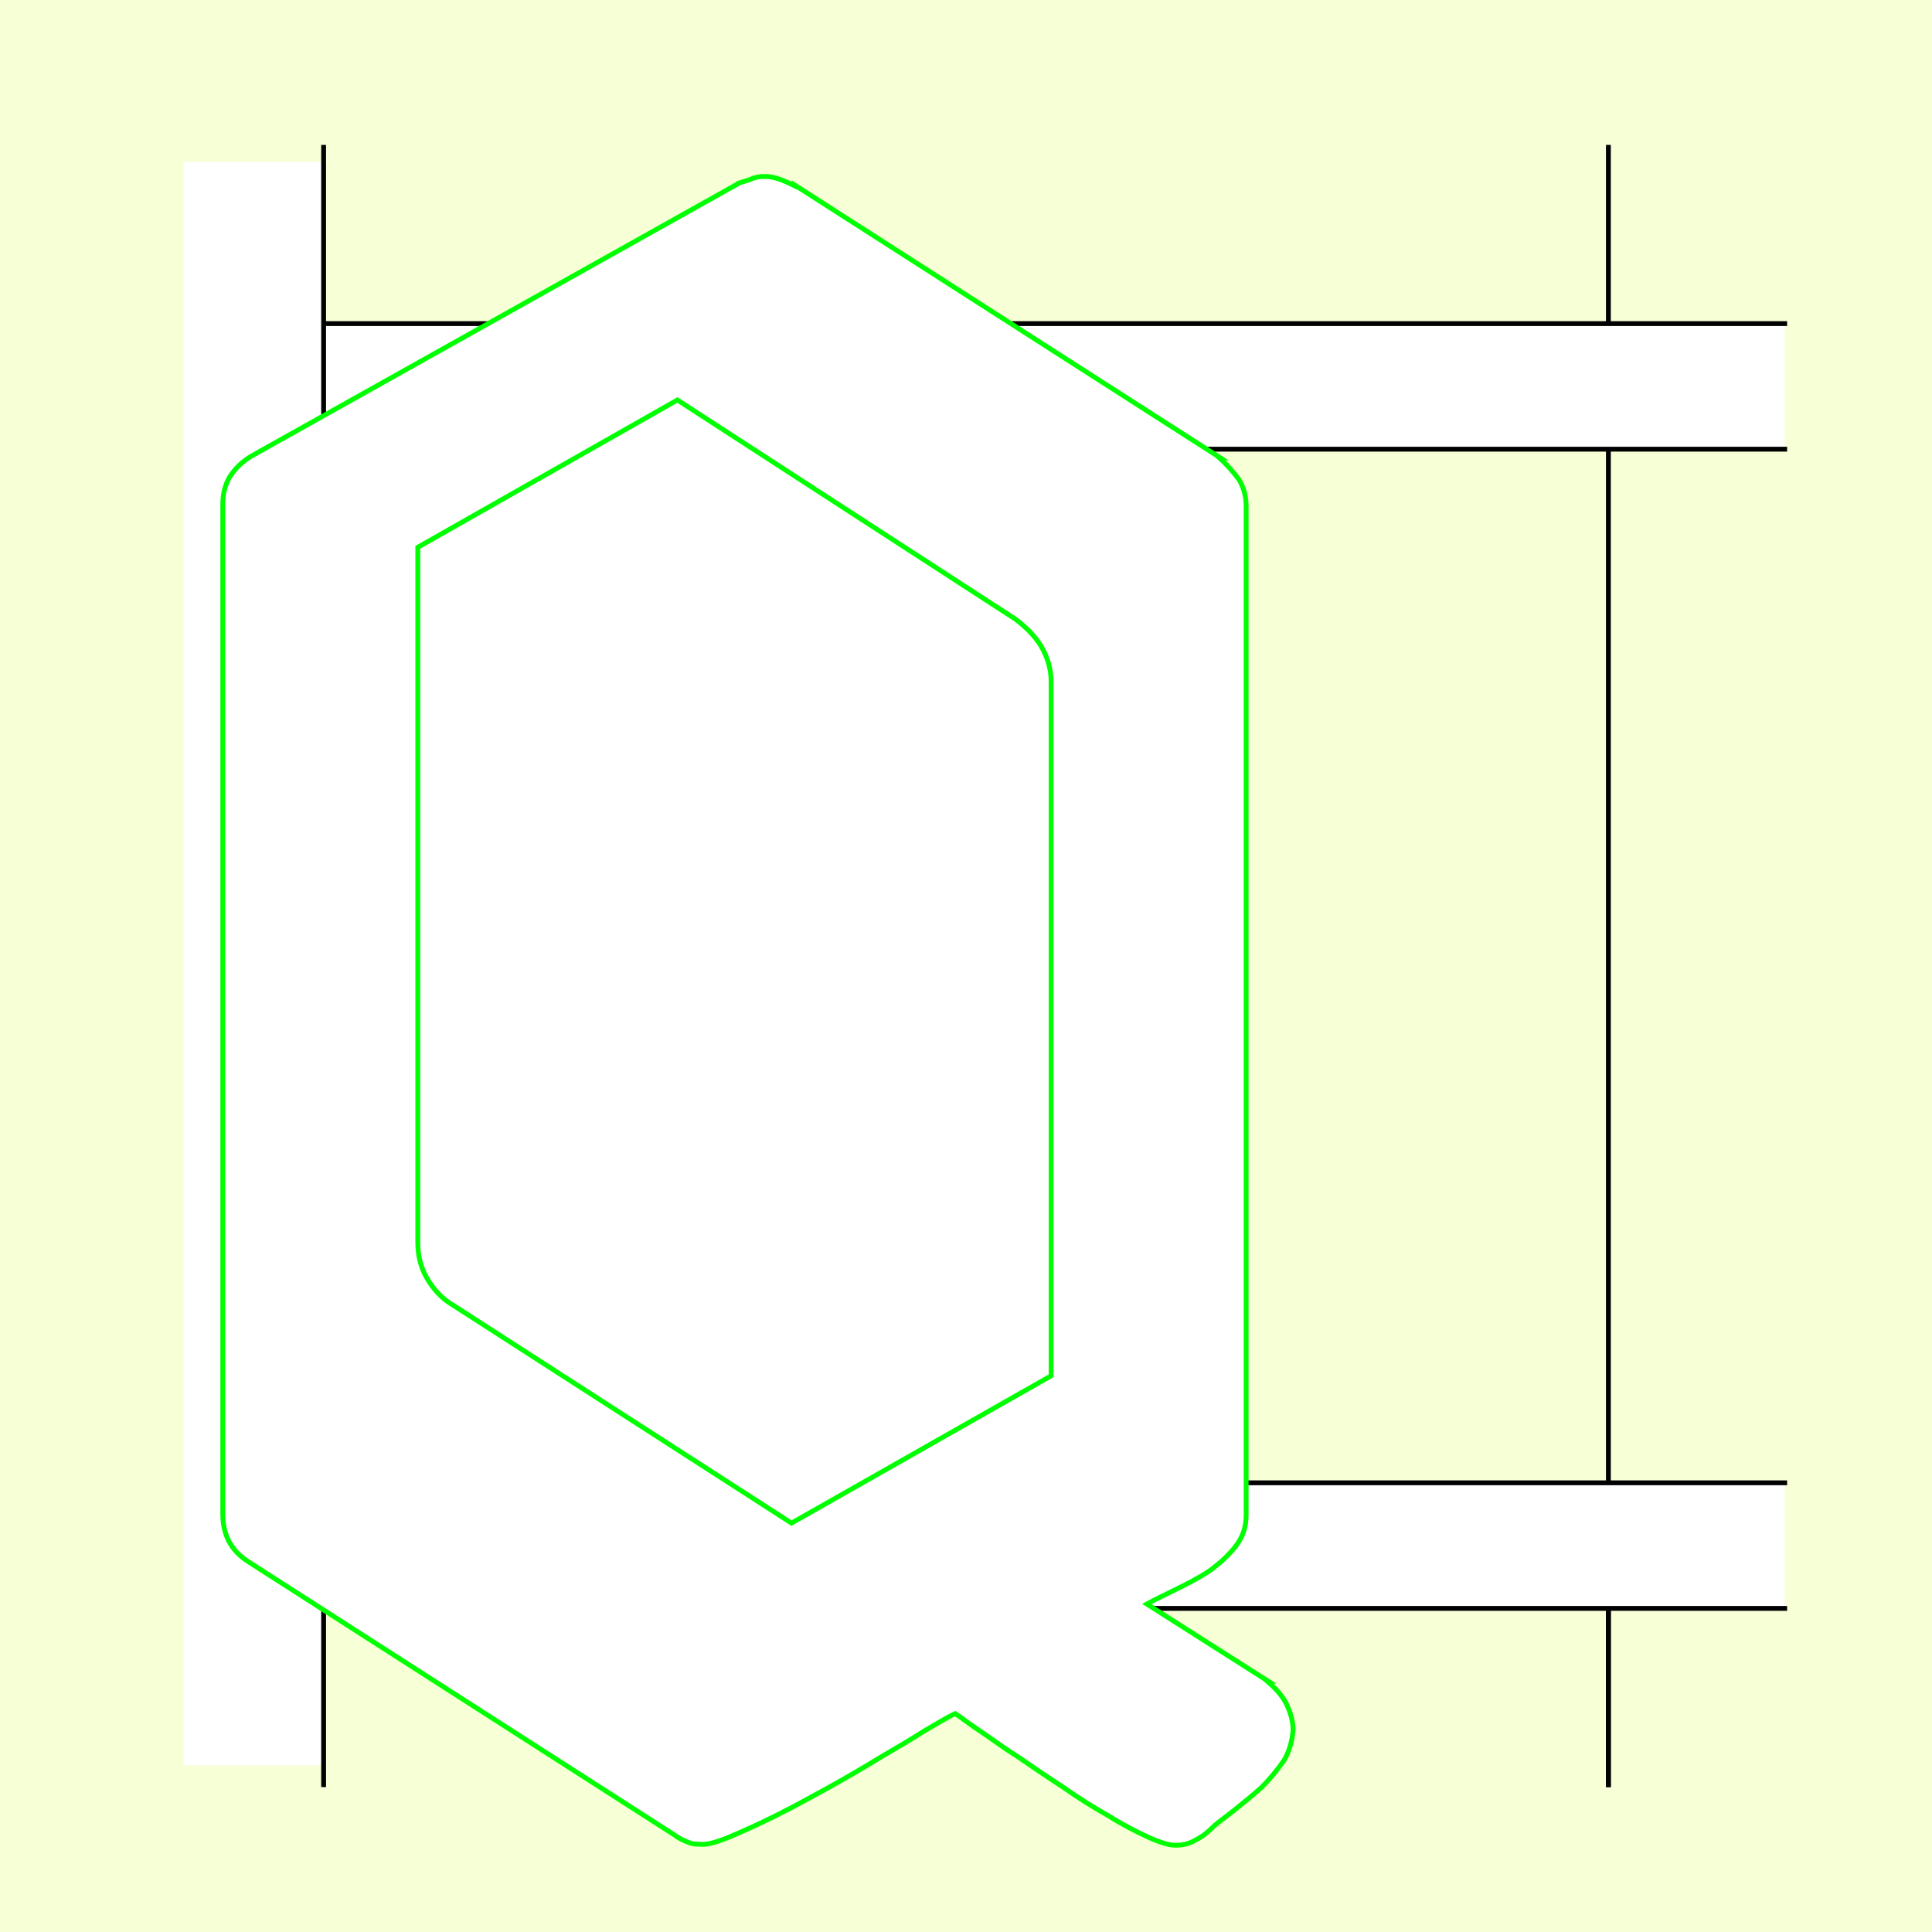 <?xml version="1.0" encoding="UTF-8" standalone="no"?>
<!-- Created with Inkscape (http://www.inkscape.org/) -->
<svg
   xmlns:dc="http://purl.org/dc/elements/1.1/"
   xmlns:cc="http://creativecommons.org/ns#"
   xmlns:rdf="http://www.w3.org/1999/02/22-rdf-syntax-ns#"
   xmlns:svg="http://www.w3.org/2000/svg"
   xmlns="http://www.w3.org/2000/svg"
   xmlns:sodipodi="http://sodipodi.sourceforge.net/DTD/sodipodi-0.dtd"
   xmlns:inkscape="http://www.inkscape.org/namespaces/inkscape"
   style="display:inline"
   sodipodi:docname="181212_QQQQ_CW_CW_CW_00_.svg"
   inkscape:version="0.48.3.1 r9886"
   version="1.1"
   id="svg2902"
   height="400"
   width="400">
  <rect width="100%" height="100%" fill="#808080" stroke="none"/>
  <sodipodi:namedview
     id="base"
     pagecolor="#f0f0f0"
     bordercolor="#666666"
     borderopacity="1.0"
     inkscape:pageopacity="1"
     inkscape:pageshadow="2"
     inkscape:zoom="1.3164778"
     inkscape:cx="168.27149"
     inkscape:cy="193.53229"
     inkscape:document-units="px"
     inkscape:current-layer="g3233"
     showgrid="false"
     inkscape:window-width="1018"
     inkscape:window-height="709"
     inkscape:window-x="0"
     inkscape:window-y="1"
     inkscape:window-maximized="0"
     showguides="true"
     inkscape:guide-bbox="true"
     inkscape:snap-bbox="true"
     inkscape:snap-global="false" />
  <defs
     id="defs2904">
    <clipPath
       clipPathUnits="userSpaceOnUse"
       id="clipPath5174">
      <path
         id="path5176"
         style="opacity:0.5;fill:#00ff00;stroke:#00ff00;stroke-width:1px;stroke-linecap:square;display:inline"
         d="m 436.27,600.114 -232.095,134 -169.5,-293.583 232.095,-134 z"
         inkscape:connector-curvature="0"
         sodipodi:nodetypes="ccccc" />
    </clipPath>
    <clipPath
       clipPathUnits="userSpaceOnUse"
       id="clipPath5174-5">
      <path
         id="path5176-9"
         style="opacity:0.5;fill:#00ff00;stroke:#00ff00;stroke-width:1px;stroke-linecap:square;display:inline"
         d="m 436.27,600.114 -232.095,134 -169.5,-293.583 232.095,-134 z"
         inkscape:connector-curvature="0"
         sodipodi:nodetypes="ccccc" />
    </clipPath>
    <clipPath
       clipPathUnits="userSpaceOnUse"
       id="clipPath3238">
      <path
         sodipodi:nodetypes="ccccc"
         inkscape:connector-curvature="0"
         d="m 461.27,643.416 -232.095,134 -169.5,-293.583 232.095,-134 z"
         style="opacity:0.5;fill:#00ff00;stroke:#00ff00;stroke-width:1px;stroke-linecap:square;display:inline"
         id="path3240" />
    </clipPath>
  </defs>
<g
     inkscape:groupmode="layer"
     id="bg"
     inkscape:label="XX_BG"
     sodipodi:insensitive="true">
    <path
       style="fill:#f6ffd5"
       d="M 400,0 400,400 0,400 0,0 z"
       id="bgrect"
       inkscape:connector-curvature="0" />
  </g>
<g
     inkscape:label="XX_Referenz"
     inkscape:groupmode="layer"
     id="XX_referenz"
     style="display:none"
     sodipodi:insensitive="true">
    <path
       id="innerframe"
       style="fill:none;stroke:#ff0000;stroke-width:1"
       d="m 40.5,40.5 319,0 0,319 -319,0 0,-319 z"
       inkscape:label="#innerframe"
       sodipodi:insensitive="true"
       inkscape:connector-curvature="0" />
    <path
       id="outerframe"
       style="fill:none;stroke:#ff0000;stroke-width:1"
       d="m 30.5,30.5 339,0 0,339 -339,0 0,-339 z"
       inkscape:label="#outerframe"
       sodipodi:nodetypes="ccccc"
       sodipodi:insensitive="true"
       inkscape:connector-curvature="0" />
    <path
       style="opacity:0.5;fill:none;stroke:#ffc200;stroke-width:1px;stroke-linecap:square"
       d="m 189,30.5 0,10"
       id="ref-S-top-1"
       sodipodi:insensitive="true"
       inkscape:connector-curvature="0" />
    <path
       style="opacity:0.5;fill:none;stroke:#ffc200;stroke-width:1px;stroke-linecap:square"
       d="m 191,30.5 0,10"
       id="ref-S-top-2"
       sodipodi:insensitive="true"
       inkscape:connector-curvature="0" />
    <path
       style="opacity:0.5;fill:none;stroke:#ffc200;stroke-width:1px;stroke-linecap:square"
       d="m 209,30.5 0,10"
       id="ref-S-top-3"
       sodipodi:insensitive="true"
       inkscape:connector-curvature="0" />
    <path
       style="opacity:0.5;fill:none;stroke:#ffc200;stroke-width:1px;stroke-linecap:square"
       d="m 211,30.5 0,10"
       id="ref-S-top-4"
       sodipodi:insensitive="true"
       inkscape:connector-curvature="0" />
    <path
       style="opacity:0.5;fill:none;stroke:#00ff00;stroke-width:1px;stroke-linecap:square"
       d="m 199,30.5 0,10"
       id="ref-I-top-1"
       sodipodi:insensitive="true"
       inkscape:connector-curvature="0" />
    <path
       style="opacity:0.5;fill:none;stroke:#00ff00;stroke-width:1px;stroke-linecap:square"
       d="m 201,30.5 0,10"
       id="ref-I-top-2"
       sodipodi:insensitive="true"
       inkscape:connector-curvature="0" />
    <path
       style="opacity:0.5;fill:none;stroke:#00ffcc;stroke-width:1px;stroke-linecap:square"
       d="m 66,30.5 0,10"
       id="ref-C-top-1"
       sodipodi:insensitive="true"
       inkscape:connector-curvature="0" />
    <path
       style="opacity:0.5;fill:none;stroke:#00ffcc;stroke-width:1px;stroke-linecap:square"
       d="m 68,30.5 0,10"
       id="ref-C-top-2"
       sodipodi:insensitive="true"
       inkscape:connector-curvature="0" />
    <path
       style="opacity:0.5;fill:none;stroke:#00ffcc;stroke-width:1px;stroke-linecap:square"
       d="m 92,30.5 0,10"
       id="ref-C-top-3"
       sodipodi:insensitive="true"
       inkscape:connector-curvature="0" />
    <path
       style="opacity:0.5;fill:none;stroke:#00ffcc;stroke-width:1px;stroke-linecap:square"
       d="m 94,30.5 0,10"
       id="ref-C-top-4"
       sodipodi:insensitive="true"
       inkscape:connector-curvature="0" />
    <path
       style="opacity:0.5;fill:none;stroke:#00ffcc;stroke-width:1px;stroke-linecap:square"
       d="m 306,30.5 0,10"
       id="ref-C-top-5"
       sodipodi:insensitive="true"
       inkscape:connector-curvature="0" />
    <path
       style="opacity:0.5;fill:none;stroke:#00ffcc;stroke-width:1px;stroke-linecap:square"
       d="m 308,30.5 0,10"
       id="ref-C-top-6"
       sodipodi:insensitive="true"
       inkscape:connector-curvature="0" />
    <path
       style="opacity:0.5;fill:none;stroke:#00ffcc;stroke-width:1px;stroke-linecap:square"
       d="m 332,30.5 0,10"
       id="ref-C-top-7"
       sodipodi:insensitive="true"
       inkscape:connector-curvature="0" />
    <path
       style="opacity:0.5;fill:none;stroke:#00ffcc;stroke-width:1px;stroke-linecap:square"
       d="m 334,30.5 0,10"
       id="ref-C-top-8"
       sodipodi:insensitive="true"
       inkscape:connector-curvature="0" />
    <path
       style="opacity:0.5;fill:none;stroke:#ffc200;stroke-width:1px;stroke-linecap:square"
       d="m 369.5,189 -10,0"
       id="ref-S-right-1"
       sodipodi:insensitive="true"
       inkscape:connector-curvature="0" />
    <path
       style="opacity:0.5;fill:none;stroke:#ffc200;stroke-width:1px;stroke-linecap:square"
       d="m 369.5,191 -10,0"
       id="ref-S-right-2"
       sodipodi:insensitive="true"
       inkscape:connector-curvature="0" />
    <path
       style="opacity:0.5;fill:none;stroke:#ffc200;stroke-width:1px;stroke-linecap:square"
       d="m 369.5,209 -10,0"
       id="ref-S-right-3"
       sodipodi:insensitive="true"
       inkscape:connector-curvature="0" />
    <path
       style="opacity:0.5;fill:none;stroke:#ffc200;stroke-width:1px;stroke-linecap:square"
       d="m 369.5,211 -10,0"
       id="ref-S-right-4"
       sodipodi:insensitive="true"
       inkscape:connector-curvature="0" />
    <path
       style="opacity:0.5;fill:none;stroke:#00ff00;stroke-width:1px;stroke-linecap:square"
       d="m 369.5,199 -10,0"
       id="ref-I-right-1"
       sodipodi:insensitive="true"
       inkscape:connector-curvature="0" />
    <path
       style="opacity:0.5;fill:none;stroke:#00ff00;stroke-width:1px;stroke-linecap:square"
       d="m 369.5,201 -10,0"
       id="ref-I-right-2"
       sodipodi:insensitive="true"
       inkscape:connector-curvature="0" />
    <path
       style="opacity:0.5;fill:none;stroke:#00ffcc;stroke-width:1px;stroke-linecap:square"
       d="m 369.5,66 -10,0"
       id="ref-C-right-1"
       sodipodi:insensitive="true"
       inkscape:connector-curvature="0" />
    <path
       style="opacity:0.5;fill:none;stroke:#00ffcc;stroke-width:1px;stroke-linecap:square"
       d="m 369.5,68 -10,0"
       id="ref-C-right-2"
       sodipodi:insensitive="true"
       inkscape:connector-curvature="0" />
    <path
       style="opacity:0.5;fill:none;stroke:#00ffcc;stroke-width:1px;stroke-linecap:square"
       d="m 369.5,92 -10,0"
       id="ref-C-right-3"
       sodipodi:insensitive="true"
       inkscape:connector-curvature="0" />
    <path
       style="opacity:0.5;fill:none;stroke:#00ffcc;stroke-width:1px;stroke-linecap:square"
       d="m 369.5,94 -10,0"
       id="ref-C-right-4"
       sodipodi:insensitive="true"
       inkscape:connector-curvature="0" />
    <path
       style="opacity:0.5;fill:none;stroke:#00ffcc;stroke-width:1px;stroke-linecap:square"
       d="m 369.5,306 -10,0"
       id="ref-C-right-5"
       sodipodi:insensitive="true"
       inkscape:connector-curvature="0" />
    <path
       style="opacity:0.5;fill:none;stroke:#00ffcc;stroke-width:1px;stroke-linecap:square"
       d="m 369.5,308 -10,0"
       id="ref-C-right-6"
       sodipodi:insensitive="true"
       inkscape:connector-curvature="0" />
    <path
       style="opacity:0.5;fill:none;stroke:#00ffcc;stroke-width:1px;stroke-linecap:square"
       d="m 369.5,332 -10,0"
       id="ref-C-right-7"
       sodipodi:insensitive="true"
       inkscape:connector-curvature="0" />
    <path
       style="opacity:0.5;fill:none;stroke:#00ffcc;stroke-width:1px;stroke-linecap:square"
       d="m 369.5,334 -10,0"
       id="ref-C-right-8"
       sodipodi:insensitive="true"
       inkscape:connector-curvature="0" />
    <path
       style="opacity:0.5;fill:none;stroke:#ffc200;stroke-width:1px;stroke-linecap:square"
       d="m 189,369.5 0,-10"
       id="ref-S-bottom-1"
       sodipodi:insensitive="true"
       inkscape:connector-curvature="0" />
    <path
       style="opacity:0.5;fill:none;stroke:#ffc200;stroke-width:1px;stroke-linecap:square"
       d="m 191,369.5 0,-10"
       id="ref-S-bottom-2"
       sodipodi:insensitive="true"
       inkscape:connector-curvature="0" />
    <path
       style="opacity:0.5;fill:none;stroke:#ffc200;stroke-width:1px;stroke-linecap:square"
       d="m 209,369.5 0,-10"
       id="ref-S-bottom-3"
       sodipodi:insensitive="true"
       inkscape:connector-curvature="0" />
    <path
       style="opacity:0.5;fill:none;stroke:#ffc200;stroke-width:1px;stroke-linecap:square"
       d="m 211,369.5 0,-10"
       id="ref-S-bottom-4"
       sodipodi:insensitive="true"
       inkscape:connector-curvature="0" />
    <path
       style="opacity:0.5;fill:none;stroke:#00ff00;stroke-width:1px;stroke-linecap:square"
       d="m 199,369.5 0,-10"
       id="ref-I-bottom-1"
       sodipodi:insensitive="true"
       inkscape:connector-curvature="0" />
    <path
       style="opacity:0.5;fill:none;stroke:#00ff00;stroke-width:1px;stroke-linecap:square"
       d="m 201,369.5 0,-10"
       id="ref-I-bottom-2"
       sodipodi:insensitive="true"
       inkscape:connector-curvature="0" />
    <path
       style="opacity:0.5;fill:none;stroke:#00ffcc;stroke-width:1px;stroke-linecap:square"
       d="m 66,369.5 0,-10"
       id="ref-C-bottom-1"
       sodipodi:insensitive="true"
       inkscape:connector-curvature="0" />
    <path
       style="opacity:0.5;fill:none;stroke:#00ffcc;stroke-width:1px;stroke-linecap:square"
       d="m 68,369.5 0,-10"
       id="ref-C-bottom-2"
       sodipodi:insensitive="true"
       inkscape:connector-curvature="0" />
    <path
       style="opacity:0.5;fill:none;stroke:#00ffcc;stroke-width:1px;stroke-linecap:square"
       d="m 92,369.5 0,-10"
       id="ref-C-bottom-3"
       sodipodi:insensitive="true"
       inkscape:connector-curvature="0" />
    <path
       style="opacity:0.5;fill:none;stroke:#00ffcc;stroke-width:1px;stroke-linecap:square"
       d="m 94,369.5 0,-10"
       id="ref-C-bottom-4"
       sodipodi:insensitive="true"
       inkscape:connector-curvature="0" />
    <path
       style="opacity:0.5;fill:none;stroke:#00ffcc;stroke-width:1px;stroke-linecap:square"
       d="m 306,369.5 0,-10"
       id="ref-C-bottom-5"
       sodipodi:insensitive="true"
       inkscape:connector-curvature="0" />
    <path
       style="opacity:0.5;fill:none;stroke:#00ffcc;stroke-width:1px;stroke-linecap:square"
       d="m 308,369.5 0,-10"
       id="ref-C-bottom-6"
       sodipodi:insensitive="true"
       inkscape:connector-curvature="0" />
    <path
       style="opacity:0.5;fill:none;stroke:#00ffcc;stroke-width:1px;stroke-linecap:square"
       d="m 332,369.5 0,-10"
       id="ref-C-bottom-7"
       sodipodi:insensitive="true"
       inkscape:connector-curvature="0" />
    <path
       style="opacity:0.5;fill:none;stroke:#00ffcc;stroke-width:1px;stroke-linecap:square"
       d="m 334,369.5 0,-10"
       id="ref-C-bottom-8"
       sodipodi:insensitive="true"
       inkscape:connector-curvature="0" />
    <path
       style="opacity:0.5;fill:none;stroke:#ffc200;stroke-width:1px;stroke-linecap:square"
       d="m 30.5,189 10,0"
       id="ref-S-left-1"
       sodipodi:insensitive="true"
       inkscape:connector-curvature="0" />
    <path
       style="opacity:0.5;fill:none;stroke:#ffc200;stroke-width:1px;stroke-linecap:square"
       d="m 30.5,191 10,0"
       id="ref-S-left-2"
       sodipodi:insensitive="true"
       inkscape:connector-curvature="0" />
    <path
       style="opacity:0.5;fill:none;stroke:#ffc200;stroke-width:1px;stroke-linecap:square"
       d="m 30.5,209 10,0"
       id="ref-S-left-3"
       sodipodi:insensitive="true"
       inkscape:connector-curvature="0" />
    <path
       style="opacity:0.5;fill:none;stroke:#ffc200;stroke-width:1px;stroke-linecap:square"
       d="m 30.5,211 10,0"
       id="ref-S-left-4"
       sodipodi:insensitive="true"
       inkscape:connector-curvature="0" />
    <path
       style="opacity:0.5;fill:none;stroke:#00ff00;stroke-width:1px;stroke-linecap:square"
       d="m 40.5,199 -10,0"
       id="ref-I-left-1"
       sodipodi:insensitive="true"
       inkscape:connector-curvature="0" />
    <path
       style="opacity:0.5;fill:none;stroke:#00ff00;stroke-width:1px;stroke-linecap:square"
       d="m 40.5,201 -10,0"
       id="ref-I-left-2"
       sodipodi:insensitive="true"
       inkscape:connector-curvature="0" />
    <path
       style="opacity:0.5;fill:none;stroke:#00ffcc;stroke-width:1px;stroke-linecap:square"
       d="m 30.5,66 10,0"
       id="ref-C-left-1"
       sodipodi:insensitive="true"
       inkscape:connector-curvature="0" />
    <path
       style="opacity:0.5;fill:none;stroke:#00ffcc;stroke-width:1px;stroke-linecap:square"
       d="m 30.5,68 10,0"
       id="ref-C-left-2"
       sodipodi:insensitive="true"
       inkscape:connector-curvature="0" />
    <path
       style="opacity:0.5;fill:none;stroke:#00ffcc;stroke-width:1px;stroke-linecap:square"
       d="m 30.5,92 10,0"
       id="ref-C-left-3"
       sodipodi:insensitive="true"
       inkscape:connector-curvature="0" />
    <path
       style="opacity:0.5;fill:none;stroke:#00ffcc;stroke-width:1px;stroke-linecap:square"
       d="m 30.5,94 10,0"
       id="ref-C-left-4"
       sodipodi:insensitive="true"
       inkscape:connector-curvature="0" />
    <path
       style="opacity:0.5;fill:none;stroke:#00ffcc;stroke-width:1px;stroke-linecap:square"
       d="m 30.5,306 10,0"
       id="ref-C-left-5"
       sodipodi:insensitive="true"
       inkscape:connector-curvature="0" />
    <path
       style="opacity:0.5;fill:none;stroke:#00ffcc;stroke-width:1px;stroke-linecap:square"
       d="m 30.5,308 10,0"
       id="ref-C-left-6"
       sodipodi:insensitive="true"
       inkscape:connector-curvature="0" />
    <path
       style="opacity:0.5;fill:none;stroke:#00ffcc;stroke-width:1px;stroke-linecap:square"
       d="m 30.5,332 10,0"
       id="ref-C-left-7"
       sodipodi:insensitive="true"
       inkscape:connector-curvature="0" />
    <path
       style="opacity:0.5;fill:none;stroke:#00ffcc;stroke-width:1px;stroke-linecap:square"
       d="m 30.5,334 10,0"
       id="ref-C-left-8"
       sodipodi:insensitive="true"
       inkscape:connector-curvature="0" />
    <path
       style="fill:none;stroke:#000000;stroke-width:1px;stroke-linecap:square"
       d="m 190,30.5 0,10"
       id="S-top-1"
       inkscape:connector-curvature="0" />
    <path
       style="fill:none;stroke:#000000;stroke-width:1px;stroke-linecap:square"
       d="m 210,30.5 0,10"
       id="S-top-2"
       inkscape:connector-curvature="0" />
    <path
       style="fill:none;stroke:#000000;stroke-width:1px;stroke-linecap:square"
       d="m 369.5,190 -10,0"
       id="S-right-1"
       inkscape:connector-curvature="0" />
    <path
       style="fill:none;stroke:#000000;stroke-width:1px;stroke-linecap:square"
       d="m 369.5,210 -10,0"
       id="S-right-2"
       inkscape:connector-curvature="0" />
    <path
       style="fill:none;stroke:#000000;stroke-width:1px;stroke-linecap:square"
       d="m 190,369.5 0,-10"
       id="S-bottom-1"
       inkscape:connector-curvature="0" />
    <path
       style="fill:none;stroke:#000000;stroke-width:1px;stroke-linecap:square"
       d="m 210,369.5 0,-10"
       id="S-bottom-2"
       inkscape:connector-curvature="0" />
    <path
       style="fill:none;stroke:#000000;stroke-width:1px;stroke-linecap:square"
       d="m 30.5,190 10,0"
       id="S-left-1"
       inkscape:connector-curvature="0" />
    <path
       style="fill:none;stroke:#000000;stroke-width:1px;stroke-linecap:square"
       d="m 30.5,210 10,0"
       id="S-left-2"
       inkscape:connector-curvature="0" />
    <path
       style="fill:none;stroke:#000000;stroke-width:1px;stroke-linecap:square"
       d="m 200,30.5 0,10"
       id="I-top-1"
       inkscape:connector-curvature="0" />
    <path
       style="fill:none;stroke:#000000;stroke-width:1px;stroke-linecap:square"
       d="m 369.5,200 -10,0"
       id="I-right-1"
       inkscape:connector-curvature="0" />
    <path
       style="fill:none;stroke:#000000;stroke-width:1px;stroke-linecap:square"
       d="m 200,369.5 0,-10"
       id="I-bottom-1"
       inkscape:connector-curvature="0" />
    <path
       style="fill:none;stroke:#000000;stroke-width:1px;stroke-linecap:square"
       d="m 40.5,200 -10,0"
       id="I-left-1"
       inkscape:connector-curvature="0" />
    <path
       style="fill:none;stroke:#000000;stroke-width:1px;stroke-linecap:square"
       d="m 67,30.5 0,10"
       id="C-top-1"
       inkscape:connector-curvature="0" />
    <path
       style="fill:none;stroke:#000000;stroke-width:1px;stroke-linecap:square"
       d="m 93,30.5 0,10"
       id="C-top-2"
       inkscape:connector-curvature="0" />
    <path
       style="fill:none;stroke:#000000;stroke-width:1px;stroke-linecap:square"
       d="m 307,30.5 0,10"
       id="C-top-3"
       inkscape:connector-curvature="0" />
    <path
       style="fill:none;stroke:#000000;stroke-width:1px;stroke-linecap:square"
       d="m 333,30.5 0,10"
       id="C-top-4"
       inkscape:connector-curvature="0" />
    <path
       style="fill:none;stroke:#000000;stroke-width:1px;stroke-linecap:square"
       d="m 369.5,67 -10,0"
       id="C-right-1"
       inkscape:connector-curvature="0" />
    <path
       style="fill:none;stroke:#000000;stroke-width:1px;stroke-linecap:square"
       d="m 369.5,93 -10,0"
       id="C-right-2"
       inkscape:connector-curvature="0" />
    <path
       style="fill:none;stroke:#000000;stroke-width:1px;stroke-linecap:square"
       d="m 369.5,307 -10,0"
       id="C-right-3"
       inkscape:connector-curvature="0" />
    <path
       style="fill:none;stroke:#000000;stroke-width:1px;stroke-linecap:square"
       d="m 369.5,333 -10,0"
       id="C-right-4"
       inkscape:connector-curvature="0" />
    <path
       style="fill:none;stroke:#000000;stroke-width:1px;stroke-linecap:square"
       d="m 67,369.5 0,-10"
       id="C-bottom-1"
       inkscape:connector-curvature="0" />
    <path
       style="fill:none;stroke:#000000;stroke-width:1px;stroke-linecap:square"
       d="m 93,369.5 0,-10"
       id="C-bottom-2"
       inkscape:connector-curvature="0" />
    <path
       style="fill:none;stroke:#000000;stroke-width:1px;stroke-linecap:square"
       d="m 307,369.5 0,-10"
       id="C-bottom-3"
       inkscape:connector-curvature="0" />
    <path
       style="fill:none;stroke:#000000;stroke-width:1px;stroke-linecap:square"
       d="m 333,369.5 0,-10"
       id="C-bottom-4"
       inkscape:connector-curvature="0" />
    <path
       style="fill:none;stroke:#000000;stroke-width:1px;stroke-linecap:square"
       d="m 30.5,67 10,0"
       id="C-left-1"
       inkscape:connector-curvature="0" />
    <path
       style="fill:none;stroke:#000000;stroke-width:1px;stroke-linecap:square"
       d="m 30.5,93 10,0"
       id="C-left-2"
       inkscape:connector-curvature="0" />
    <path
       style="fill:none;stroke:#000000;stroke-width:1px;stroke-linecap:square"
       d="m 30.5,307 10,0"
       id="C-left-3"
       inkscape:connector-curvature="0" />
    <path
       style="fill:none;stroke:#000000;stroke-width:1px;stroke-linecap:square"
       d="m 30.5,333 10,0"
       id="C-left-4"
       inkscape:connector-curvature="0" />
  </g>
<g
     inkscape:groupmode="layer"
     id="g3149"
     inkscape:label="OKON-001"
     zpos="-300"
     style="display:inline"
     sodipodi:insensitive="true">
    <path
       style="fill:none;stroke:#000000;stroke-width:1px;stroke-linecap:square;display:inline"
       d="m 333,93.5 0,10 0,256 0,10"
       id="C-top-4-6"
       inkscape:connector-curvature="0"
       sodipodi:nodetypes="cccc" />
    <path
       sodipodi:nodetypes="ccccc"
       inkscape:connector-curvature="0"
       id="path3147"
       d="m 67,307 0,26 302.5,0 0,-26 z"
       style="fill:#ffffff;stroke:none;display:inline" />
    <path
       style="fill:#ffffff;stroke:none;display:inline"
       d="m 67,67 0,26 302.5,0 0,-26 z"
       id="path3118"
       inkscape:connector-curvature="0"
       sodipodi:nodetypes="ccccc" />
    <path
       style="fill:none;stroke:#000000;stroke-width:1px;stroke-linecap:square;display:inline"
       d="m 369.5,307 -10,0 -282.5,0 -10,0"
       id="C-right-3-7"
       inkscape:connector-curvature="0"
       sodipodi:nodetypes="cccc" />
    <path
       style="fill:none;stroke:#000000;stroke-width:1px;stroke-linecap:square;display:inline"
       d="m 67,93 10,0 282.5,0 10,0"
       id="C-left-2-6"
       inkscape:connector-curvature="0"
       sodipodi:nodetypes="cccc" />
  </g>
<g
     zpos="-200"
     style="display:none"
     inkscape:label="QQQQ-001"
     id="g3125"
     inkscape:groupmode="layer"
     sodipodi:insensitive="true">
    <path
       style="fill:#ffffff;stroke:none"
       d="m 143.5,67 c -6.964,5.117 -13.196,11.414 -18.656,18.906 -12.261,16.611 -18.188,34.391 -18.188,53.375 l 0,118.844 c 0,23.533 8.504,44.692 25.906,63.281 4.013,4.386 8.323,8.241 12.906,11.594 l 103.438,0 c 7.346,-5.18 12.694,-10.213 15.969,-15.125 l 14.75,15.125 36.906,0 c -0.611,-3.555 -3.128,-7.582 -7.562,-12.188 l -28.688,-29.25 c 3.955,-8.306 6.125,-19.793 6.125,-34.625 l 0,-124.188 c 0,-17.996 -8.284,-36.161 -24.5,-54.75 C 258.214,73.858 254.242,70.201 250,67 l -106.5,0 z m 52.75,12.188 c 16.216,0 30.239,5.509 41.906,16.188 12.458,11.865 18.812,25.909 18.812,42.125 l 0,132.5 c -4.351,-6.328 -9.098,-9.688 -14.438,-9.688 -9.492,0 -14.25,5.332 -14.25,15.812 0,5.339 5.353,12.268 16.031,20.969 -12.854,15.227 -28.108,22.75 -45.906,22.75 -17.402,0 -31.634,-5.541 -42.906,-16.812 -13.052,-12.656 -19.375,-26.888 -19.375,-42.312 l 0,-118.25 c 0,-20.962 7.7,-37.792 23.125,-50.25 10.679,-8.701 23.157,-13.031 37,-13.031 z"
       id="path3136"
       inkscape:connector-curvature="0" />
    <path
       style="fill:none;stroke:#00ff00;stroke-width:1px;display:inline"
       d="m 143.5,67 c -6.964,5.117 -13.196,11.414 -18.656,18.906 -12.261,16.611 -18.188,34.391 -18.188,53.375 l 0,118.844 c 0,23.533 8.504,44.692 25.906,63.281 4.013,4.386 8.323,8.241 12.906,11.594 m 103.438,0 c 7.346,-5.18 12.694,-10.213 15.969,-15.125 L 279.625,333 m 36.906,0 c -0.611,-3.555 -3.128,-7.582 -7.562,-12.188 l -28.688,-29.25 c 3.955,-8.306 6.125,-19.793 6.125,-34.625 l 0,-124.188 c 0,-17.996 -8.284,-36.161 -24.5,-54.75 C 258.214,73.858 254.242,70.201 250,67 m -53.75,12.188 c 16.216,0 30.239,5.509 41.906,16.188 12.458,11.865 18.812,25.909 18.812,42.125 l 0,132.5 c -4.351,-6.328 -9.098,-9.688 -14.438,-9.688 -9.492,0 -14.25,5.332 -14.25,15.812 0,5.339 5.353,12.268 16.031,20.969 -12.854,15.227 -28.108,22.75 -45.906,22.75 -17.402,0 -31.634,-5.541 -42.906,-16.812 -13.052,-12.656 -19.375,-26.888 -19.375,-42.312 l 0,-118.25 c 0,-20.962 7.7,-37.792 23.125,-50.25 10.679,-8.701 23.157,-13.031 37,-13.031 z"
       id="path3136-6"
       inkscape:connector-curvature="0"
       sodipodi:nodetypes="ccssccccccccssccscscsscscsscs" />
  </g>
<g
     zpos="-200"
     style="display:none"
     inkscape:label="QQQQ-002"
     id="g3143"
     inkscape:groupmode="layer"
     sodipodi:insensitive="true">
    <path
       style="fill:#ffffff;stroke:none;display:inline"
       d="m 248.188,88.875 c 1.417,-0.051 2.848,0.158 4.062,0.562 1.62,0.81 3.221,2.413 4.031,4.438 l 0.406,1.219 0,57.531 0,57.5 -0.406,2.438 c -1.62,7.695 -5.265,14.579 -10.125,19.844 -1.215,1.215 -6.076,5.263 -10.531,9.312 L 227.125,249 225.5,244.156 c -1.215,-2.43 -3.224,-8.108 -4.844,-12.562 -1.62,-4.05 -3.658,-8.096 -4.062,-8.906 -1.215,-2.025 -4.037,-5.285 -6.062,-6.5 -3.645,-2.43 -8.512,-3.623 -12.562,-2.812 -2.835,0 -6.067,1.191 -7.688,2.406 -2.025,0.81 -6.065,4.881 -6.875,6.906 -2.43,4.05 -3.246,9.703 -2.031,14.562 0,0.81 3.231,9.719 7.281,19.844 l 7.281,18.656 -0.812,0.375 c -0.405,0.405 -8.908,8.121 -19.438,17.031 -12.555,10.53 -19.44,16.19 -20.25,17 -1.215,0.405 -1.6,0.406 -3.625,0.406 -2.025,0 -2.441,-10e-4 -3.656,-0.406 -1.62,-0.81 -3.221,-2.411 -4.031,-4.031 l -0.812,-1.625 0,-57.531 0,-57.5 0.812,-2.844 c 1.215,-6.885 4.046,-12.954 8.906,-18.219 0.81,-1.215 5.646,-5.674 12.531,-11.344 49.005,-42.12 77.784,-66.814 78.594,-67.219 1.215,-0.608 2.614,-0.918 4.031,-0.969 z"
       id="path3111"
       inkscape:connector-curvature="0" />
    <path
       style="fill:#ffffff;stroke:none"
       d="m 211.469,67 c -2.924,2.52 -6.657,5.74 -11.875,10.281 -72.9,61.965 -73.296,62.361 -78.156,68.031 -8.505,10.935 -13.789,23.108 -16.219,37.688 l -0.812,4.031 0,58.719 c 0,65.205 0.005,61.987 1.625,68.062 1.732,7.144 5.115,13.695 9.719,19.188 l 72.594,0 c 2.131,-1.849 4.482,-3.883 7.188,-6.25 8.505,-6.885 15.406,-12.531 15.406,-12.531 0,0 3.23,7.688 6.875,17.812 l 0.375,0.969 77.219,0 c 0.114,-0.851 0.188,-1.71 0.188,-2.594 0,-9.72 -6.498,-17.411 -15.812,-19.031 -1.62,-0.405 -4.844,-0.406 -14.969,-0.406 l -13.375,0 -2.031,-4.844 c -5.67,-14.175 -7.281,-19.062 -7.281,-19.062 0,0 6.463,-5.646 14.562,-12.531 8.505,-7.29 15.411,-13.38 17.031,-15 10.935,-11.34 18.226,-25.11 20.656,-40.5 1.215,-6.885 1.219,-5.254 1.219,-67.219 0,-51.03 -10e-4,-57.509 -0.406,-60.344 C 294.111,82.319 290.508,73.89 284.781,67 l -73.312,0 z m 36.719,21.875 c 1.417,-0.051 2.848,0.158 4.062,0.562 1.62,0.81 3.221,2.413 4.031,4.438 l 0.406,1.219 0,57.531 0,57.5 -0.406,2.438 c -1.62,7.695 -5.265,14.579 -10.125,19.844 -1.215,1.215 -6.076,5.263 -10.531,9.312 L 227.125,249 225.5,244.156 c -1.215,-2.43 -3.224,-8.108 -4.844,-12.562 -1.62,-4.05 -3.658,-8.096 -4.062,-8.906 -1.215,-2.025 -4.037,-5.285 -6.062,-6.5 -3.645,-2.43 -8.512,-3.623 -12.562,-2.812 -2.835,0 -6.067,1.191 -7.688,2.406 -2.025,0.81 -6.065,4.881 -6.875,6.906 -2.43,4.05 -3.246,9.703 -2.031,14.562 0,0.81 3.231,9.719 7.281,19.844 l 7.281,18.656 -0.812,0.375 c -0.405,0.405 -8.908,8.121 -19.438,17.031 -12.555,10.53 -19.44,16.19 -20.25,17 -1.215,0.405 -1.6,0.406 -3.625,0.406 -2.025,0 -2.441,-10e-4 -3.656,-0.406 -1.62,-0.81 -3.221,-2.411 -4.031,-4.031 l -0.812,-1.625 0,-57.531 0,-57.5 0.812,-2.844 c 1.215,-6.885 4.046,-12.954 8.906,-18.219 0.81,-1.215 5.646,-5.674 12.531,-11.344 49.005,-42.12 77.784,-66.814 78.594,-67.219 1.215,-0.608 2.614,-0.918 4.031,-0.969 z"
       id="path3159"
       inkscape:connector-curvature="0" />
    <path
       style="fill:none;stroke:#00ff00;stroke-width:1px;display:inline"
       d="m 211.469,67 c -2.924,2.52 -6.657,5.74 -11.875,10.281 -72.9,61.965 -73.296,62.361 -78.156,68.031 -8.505,10.935 -13.789,23.108 -16.219,37.688 l -0.812,4.031 0,58.719 c 0,65.205 0.005,61.987 1.625,68.062 1.732,7.144 5.115,13.695 9.719,19.188 m 72.594,0 c 2.131,-1.849 4.482,-3.883 7.188,-6.25 8.505,-6.885 15.406,-12.531 15.406,-12.531 0,0 3.23,7.688 6.875,17.812 L 218.188,333 m 77.219,0 c 0.114,-0.851 0.188,-1.71 0.188,-2.594 0,-9.72 -6.498,-17.411 -15.812,-19.031 -1.62,-0.405 -4.844,-0.406 -14.969,-0.406 l -13.375,0 -2.031,-4.844 c -5.67,-14.175 -7.281,-19.062 -7.281,-19.062 0,0 6.463,-5.646 14.562,-12.531 8.505,-7.29 15.411,-13.38 17.031,-15 10.935,-11.34 18.226,-25.11 20.656,-40.5 1.215,-6.885 1.219,-5.254 1.219,-67.219 0,-51.03 -10e-4,-57.509 -0.406,-60.344 C 294.111,82.319 290.508,73.89 284.781,67 M 248.188,88.875 c 1.417,-0.051 2.848,0.158 4.062,0.562 1.62,0.81 3.221,2.413 4.031,4.438 l 0.406,1.219 0,57.531 0,57.5 -0.406,2.438 c -1.62,7.695 -5.265,14.579 -10.125,19.844 -1.215,1.215 -6.076,5.263 -10.531,9.312 L 227.125,249 225.5,244.156 c -1.215,-2.43 -3.224,-8.108 -4.844,-12.562 -1.62,-4.05 -3.658,-8.096 -4.062,-8.906 -1.215,-2.025 -4.037,-5.285 -6.062,-6.5 -3.645,-2.43 -8.512,-3.623 -12.562,-2.812 -2.835,0 -6.067,1.191 -7.688,2.406 -2.025,0.81 -6.065,4.881 -6.875,6.906 -2.43,4.05 -3.246,9.703 -2.031,14.562 0,0.81 3.231,9.719 7.281,19.844 l 7.281,18.656 -0.812,0.375 c -0.405,0.405 -8.908,8.121 -19.438,17.031 -12.555,10.53 -19.44,16.19 -20.25,17 -1.215,0.405 -1.6,0.406 -3.625,0.406 -2.025,0 -2.441,-10e-4 -3.656,-0.406 -1.62,-0.81 -3.221,-2.411 -4.031,-4.031 l -0.812,-1.625 0,-57.531 0,-57.5 0.812,-2.844 c 1.215,-6.885 4.046,-12.954 8.906,-18.219 0.81,-1.215 5.646,-5.674 12.531,-11.344 49.005,-42.12 77.784,-66.814 78.594,-67.219 1.215,-0.608 2.614,-0.918 4.031,-0.969 z"
       id="path3159-5"
       inkscape:connector-curvature="0"
       sodipodi:nodetypes="cccccsccccccccscsccccccsccsccccccccccccccccccccccscsccccccss" />
  </g>
<g
     zpos="-200"
     style="display:none"
     inkscape:label="QQQQ-003"
     id="g3161"
     inkscape:groupmode="layer"
     sodipodi:insensitive="true">
    <path
       style="fill:#ffffff;stroke:none"
       d="M 128.25,67 C 114.82,74.677 102.846,84.694 92.344,97.031 67.774,125.921 55.5,161.82 55.5,204.75 c 0,42.39 11.865,78.729 35.625,108.969 5.739,7.218 11.863,13.645 18.406,19.281 l 248.125,0 c -0.877,-1.045 -1.829,-2.091 -2.875,-3.094 -15.39,-14.85 -25.924,-25.111 -31.594,-30.781 22.41,-31.32 31.99,-67.082 28.75,-107.312 -3.24,-39.42 -17.39,-72.656 -42.5,-99.656 C 299.954,82.022 289.679,73.641 278.594,67 L 128.25,67 z m 68.594,46.625 c 27.54,2.5e-4 48.335,9.066 62.375,27.156 12.42,15.66 18.625,36.319 18.625,61.969 -2.2e-4,17.01 -2.694,33.99 -8.094,51 -6.48,-6.21 -11.626,-10.78 -15.406,-13.75 -8.64,-7.83 -17.675,-11.75 -27.125,-11.75 -8.1,1.3e-4 -14.986,2.83 -20.656,8.5 -5.67,5.67 -8.5,12.42 -8.5,20.25 -1.5e-4,9.18 3.784,17.838 11.344,25.938 5.94,7.02 10.374,11.726 13.344,14.156 -40.23,3.51 -68.153,-10.671 -83.812,-42.531 -14.04,-28.35 -15.13,-58.589 -3.25,-90.719 12.69,-33.48 33.076,-50.218 61.156,-50.219 z"
       id="path3177"
       inkscape:connector-curvature="0" />
    <path
       style="fill:none;stroke:#00ff00;stroke-width:1px;display:inline"
       d="M 128.25,67 C 114.82,74.677 102.846,84.694 92.344,97.031 67.774,125.921 55.5,161.82 55.5,204.75 c 0,42.39 11.865,78.729 35.625,108.969 5.739,7.218 11.863,13.645 18.406,19.281 m 248.125,0 c -0.877,-1.045 -1.829,-2.091 -2.875,-3.094 -15.39,-14.85 -25.924,-25.111 -31.594,-30.781 22.41,-31.32 31.99,-67.082 28.75,-107.312 -3.24,-39.42 -17.39,-72.656 -42.5,-99.656 C 299.954,82.022 289.679,73.641 278.594,67 m -81.75,46.625 c 27.54,2.5e-4 48.335,9.066 62.375,27.156 12.42,15.66 18.625,36.319 18.625,61.969 -2.2e-4,17.01 -2.694,33.99 -8.094,51 -6.48,-6.21 -11.626,-10.78 -15.406,-13.75 -8.64,-7.83 -17.675,-11.75 -27.125,-11.75 -8.1,1.3e-4 -14.986,2.83 -20.656,8.5 -5.67,5.67 -8.5,12.42 -8.5,20.25 -1.5e-4,9.18 3.784,17.838 11.344,25.938 5.94,7.02 10.374,11.726 13.344,14.156 -40.23,3.51 -68.153,-10.671 -83.812,-42.531 -14.04,-28.35 -15.13,-58.589 -3.25,-90.719 12.69,-33.48 33.076,-50.218 61.156,-50.219 z"
       id="path3177-5"
       inkscape:connector-curvature="0"
       sodipodi:nodetypes="ccsccccccccccccccscccccc" />
  </g>
<g
     style="display:inline"
     zpos="-180"
     inkscape:label="UKON-001"
     id="g3155"
     inkscape:groupmode="layer"
     sodipodi:insensitive="true">
    <path
       sodipodi:nodetypes="cccc"
       inkscape:connector-curvature="0"
       id="path3153"
       d="m 67,67 10,0 282.5,0 10,0"
       style="fill:none;stroke:#000000;stroke-width:1px;stroke-linecap:square;display:inline" />
    <path
       sodipodi:nodetypes="ccccc"
       inkscape:connector-curvature="0"
       id="path3261"
       d="m 38,365.5 29,0 0,-332 -29,0 z"
       style="fill:#ffffff;stroke:none;display:inline" />
    <path
       style="fill:none;stroke:#000000;stroke-width:1px;stroke-linecap:square;display:inline"
       d="m 333,30.5 0,36"
       id="path3178"
       inkscape:connector-curvature="0"
       sodipodi:nodetypes="cc" />
    <path
       style="fill:none;stroke:#000000;stroke-width:1px;stroke-linecap:square;display:inline"
       d="m 333,333.5 0,36"
       id="C-top-4-6-3"
       inkscape:connector-curvature="0"
       sodipodi:nodetypes="cc" />
    <path
       style="fill:none;stroke:#000000;stroke-width:1px;stroke-linecap:square;display:inline"
       d="m 369.5,333 -10,0 -282.5,0 -10,0"
       id="path3159"
       inkscape:connector-curvature="0"
       sodipodi:nodetypes="cccc" />
    <path
       sodipodi:nodetypes="cc"
       inkscape:connector-curvature="0"
       id="path3236"
       d="m 67,30.5 0,62"
       style="fill:none;stroke:#000000;stroke-width:1px;stroke-linecap:square;display:inline" />
    <path
       sodipodi:nodetypes="cccc"
       inkscape:connector-curvature="0"
       id="path3234"
       d="m 67,93.5 0,10 0,256 0,10"
       style="fill:none;stroke:#000000;stroke-width:1px;stroke-linecap:square;display:inline" />
  </g>
<g
     zpos="-80"
     style="display:none"
     inkscape:label="QQQQ-004"
     id="g3179"
     inkscape:groupmode="layer"
     sodipodi:insensitive="true">
    <path
       style="fill:#ffffff;stroke:none;display:inline"
       d="m 242.625,93.438 c 21.885,2.5e-4 39.243,7.7 52.031,23.125 12.788,15.425 19.187,35.131 19.188,59.125 l 0,52.219 c -2.1e-4,24.39 -6.4,44.294 -19.188,59.719 -12.656,15.425 -30.015,23.125 -52.031,23.125 -21.094,4e-5 -37.771,-7.7 -50.031,-23.125 -12.261,-15.557 -18.375,-35.461 -18.375,-59.719 l 0,-52.219 c -6e-5,-23.994 6.059,-43.7 18.188,-59.125 12.261,-15.425 28.993,-23.125 50.219,-23.125 z"
       id="path3121"
       inkscape:connector-curvature="0" />
    <path
       style="fill:#ffffff;stroke:none"
       d="m 242.625,53.875 c -34.541,2.9e-4 -62.598,11.61 -84.219,34.812 -21.489,23.203 -32.25,52.338 -32.25,87.406 l 0,51.812 c -3e-5,35.2 10.816,64.391 32.438,87.594 21.621,23.071 49.622,34.625 84.031,34.625 11.733,0 22.89,-1.388 33.438,-4.156 10.547,-2.769 20.372,-6.845 29.469,-12.25 L 348.25,375.812 380.281,347.156 337.75,304.844 c 7.778,-10.415 13.725,-22.167 17.812,-35.219 4.218,-13.052 6.312,-26.953 6.312,-41.719 l 0,-51.812 C 361.875,141.026 350.804,111.891 328.656,88.688 306.508,65.485 277.825,53.875 242.625,53.875 z m 0,39.562 c 21.885,2.5e-4 39.243,7.7 52.031,23.125 12.788,15.425 19.187,35.131 19.188,59.125 l 0,52.219 c -2.1e-4,24.39 -6.4,44.294 -19.188,59.719 -12.656,15.425 -30.015,23.125 -52.031,23.125 -21.094,4e-5 -37.771,-7.7 -50.031,-23.125 -12.261,-15.557 -18.375,-35.461 -18.375,-59.719 l 0,-52.219 c -6e-5,-23.994 6.059,-43.7 18.188,-59.125 12.261,-15.425 28.993,-23.125 50.219,-23.125 z"
       id="path3195"
       inkscape:connector-curvature="0" />
    <path
       inkscape:connector-curvature="0"
       style="fill:none;stroke:#00ff00;stroke-width:1px;display:inline"
       d="m 242.625,53.875 c -34.541,2.9e-4 -62.598,11.61 -84.219,34.812 -21.489,23.203 -32.25,52.338 -32.25,87.406 l 0,51.812 c -3e-5,35.2 10.816,64.391 32.438,87.594 21.621,23.071 49.622,34.625 84.031,34.625 11.733,0 22.89,-1.388 33.438,-4.156 10.547,-2.769 20.372,-6.845 29.469,-12.25 L 348.25,375.812 380.281,347.156 337.75,304.844 c 7.778,-10.415 13.725,-22.167 17.812,-35.219 4.218,-13.052 6.312,-26.953 6.312,-41.719 l 0,-51.812 C 361.875,141.026 350.804,111.891 328.656,88.688 306.508,65.485 277.825,53.875 242.625,53.875 z m 0,39.562 c 21.885,2.5e-4 39.243,7.7 52.031,23.125 12.788,15.425 19.187,35.131 19.188,59.125 l 0,52.219 c -2.1e-4,24.39 -6.4,44.294 -19.188,59.719 -12.656,15.425 -30.015,23.125 -52.031,23.125 -21.094,4e-5 -37.771,-7.7 -50.031,-23.125 -12.261,-15.557 -18.375,-35.461 -18.375,-59.719 l 0,-52.219 c -6e-5,-23.994 6.059,-43.7 18.188,-59.125 12.261,-15.425 28.993,-23.125 50.219,-23.125 z"
       id="path3195-6" />
  </g>
<g
     zpos="-80"
     style="display:none"
     inkscape:label="QQQQ-005"
     id="g3197"
     inkscape:groupmode="layer"
     sodipodi:insensitive="true">
    <path
       style="fill:#ffffff;stroke:none;display:inline"
       d="m 196.125,94.031 48.312,21.406 0,166.094 L 196.125,260.125 z"
       id="path3127"
       inkscape:connector-curvature="0"
       sodipodi:nodetypes="ccccc" />
    <path
       style="fill:#ffffff;stroke:none"
       d="M 220.531,30.281 119.438,100 l -0.5,204.938 100.594,45.312 24.906,-16.906 0,22.281 76.688,0 0,-62.188 -42.344,0 42.344,-28.875 0.5,-188.969 z m -24.406,63.75 48.312,21.406 0,166.094 L 196.125,260.125 z"
       id="path3213"
       inkscape:connector-curvature="0"
       sodipodi:nodetypes="ccccccccccccccccc" />
    <path
       style="fill:none;stroke:#00ff00;stroke-width:1px;display:inline"
       d="M 220.531,30.281 119.438,100 l -0.5,204.938 100.594,45.312 24.906,-16.906 0,22.281 76.688,0 0,-62.188 -42.344,0 42.344,-28.875 0.5,-188.969 z m -24.406,63.75 48.312,21.406 0,166.094 L 196.125,260.125 z"
       id="path3213-2"
       inkscape:connector-curvature="0"
       sodipodi:nodetypes="ccccccccccccccccc" />
  </g>
<g
     zpos="-80"
     style="display:none"
     inkscape:label="QQQQ-006"
     id="g3215"
     inkscape:groupmode="layer"
     sodipodi:insensitive="true">
    <path
       style="fill:#ffffff;stroke:none;display:inline"
       d="m 164.736,304.228 0.385,0 c 11.057,0 25.42,7.383 43.481,22.127 -12.532,5.898 -23.205,8.857 -32.788,8.857 -8.846,0 -15.481,-1.84 -19.904,-5.894 -4.423,-4.055 -6.648,-8.495 -6.279,-13.655 0,-7.372 4.786,-11.434 15.106,-11.434 z"
       id="path3133"
       inkscape:connector-curvature="0" />
    <path
       style="fill:#ffffff;stroke:none"
       d="m 245.477,57.281 c -28.012,0 -53.45,9.95 -77.039,29.117 -23.589,19.167 -42.013,43.481 -54.914,72.6 -12.9,29.119 -19.163,58.979 -19.163,89.573 0,35.385 11.78,53.08 36.106,53.08 -2.949,-11.058 -4.413,-23.579 -4.413,-36.848 0,-28.013 4.782,-56.781 14.365,-85.9 9.583,-29.119 23.959,-54.167 43.125,-75.177 18.797,-20.641 39.45,-31.339 61.933,-31.339 16.954,0 29.833,6.274 37.942,18.069 8.109,12.164 12.529,28.736 12.529,49.378 0,28.013 -6.26,59.723 -18.423,94.371 -12.163,34.648 -28.02,61.187 -47.924,78.88 -9.583,-5.16 -16.564,-9.209 -21.355,-11.789 -5.16,-2.212 -11.437,-4.795 -18.808,-7.376 -7.372,-2.212 -14.379,-3.334 -20.644,-3.703 -10.32,0 -18.045,2.597 -22.836,7.02 -5.16,4.792 -7.375,9.949 -7.375,15.847 0,2.949 0.375,6.263 1.481,9.212 1.106,3.317 2.946,7.007 5.894,10.693 2.949,3.686 7.359,7.017 13.625,9.597 6.266,2.58 14.02,3.673 22.866,3.673 13.269,0 26.523,-2.946 39.423,-9.212 11.794,9.584 22.494,16.581 32.077,21.742 9.583,5.16 19.523,7.731 30.211,7.731 19.535,0 33.177,-11.793 40.548,-35.752 -2.211,0.737 -5.167,1.471 -8.116,2.577 -2.949,1.106 -5.891,1.853 -8.471,2.222 -2.58,0.737 -5.911,0.741 -9.597,0.741 -16.217,0 -33.526,-4.782 -52.692,-14.366 23.22,-19.167 42.751,-44.966 58.231,-78.139 15.48,-33.174 23.238,-64.518 23.606,-95.112 0,-28.382 -7.382,-50.872 -22.125,-67.091 C 290.433,65.382 270.541,57.281 245.477,57.281 z m -80.741,246.947 0.385,0 c 11.057,0 25.42,7.383 43.481,22.127 -12.532,5.898 -23.205,8.857 -32.788,8.857 -8.846,0 -15.481,-1.84 -19.904,-5.894 -4.423,-4.055 -6.648,-8.495 -6.279,-13.655 0,-7.372 4.786,-11.434 15.106,-11.434 z"
       id="path3231"
       inkscape:connector-curvature="0" />
    <path
       style="fill:none;stroke:#00ff00;stroke-width:1px;display:inline"
       d="m 245.477,57.281 c -28.012,0 -53.45,9.95 -77.039,29.117 -23.589,19.167 -42.013,43.481 -54.914,72.6 -12.9,29.119 -19.163,58.979 -19.163,89.573 0,35.385 11.78,53.08 36.106,53.08 -2.949,-11.058 -4.413,-23.579 -4.413,-36.848 0,-28.013 4.782,-56.781 14.365,-85.9 9.583,-29.119 23.959,-54.167 43.125,-75.177 18.797,-20.641 39.45,-31.339 61.933,-31.339 16.954,0 29.833,6.274 37.942,18.069 8.109,12.164 12.529,28.736 12.529,49.378 0,28.013 -6.26,59.723 -18.423,94.371 -12.163,34.648 -28.02,61.187 -47.924,78.88 -9.583,-5.16 -16.564,-9.209 -21.355,-11.789 -5.16,-2.212 -11.437,-4.795 -18.808,-7.376 -7.372,-2.212 -14.379,-3.334 -20.644,-3.703 -10.32,0 -18.045,2.597 -22.836,7.02 -5.16,4.792 -7.375,9.949 -7.375,15.847 0,2.949 0.375,6.263 1.481,9.212 1.106,3.317 2.946,7.007 5.894,10.693 2.949,3.686 7.359,7.017 13.625,9.597 6.266,2.58 14.02,3.673 22.866,3.673 13.269,0 26.523,-2.946 39.423,-9.212 11.794,9.584 22.494,16.581 32.077,21.742 9.583,5.16 19.523,7.731 30.211,7.731 19.535,0 33.177,-11.793 40.548,-35.752 -2.211,0.737 -5.167,1.471 -8.116,2.577 -2.949,1.106 -5.891,1.853 -8.471,2.222 -2.58,0.737 -5.911,0.741 -9.597,0.741 -16.217,0 -33.526,-4.782 -52.692,-14.366 23.22,-19.167 42.751,-44.966 58.231,-78.139 15.48,-33.174 23.238,-64.518 23.606,-95.112 0,-28.382 -7.382,-50.872 -22.125,-67.091 C 290.433,65.382 270.541,57.281 245.477,57.281 z m -80.741,246.947 0.385,0 c 11.057,0 25.42,7.383 43.481,22.127 -12.532,5.898 -23.205,8.857 -32.788,8.857 -8.846,0 -15.481,-1.84 -19.904,-5.894 -4.423,-4.055 -6.648,-8.495 -6.279,-13.655 0,-7.372 4.786,-11.434 15.106,-11.434 z"
       id="path3231-9"
       inkscape:connector-curvature="0" />
  </g>
<g
     zpos="-80"
     style="display:inline"
     inkscape:label="QQQQ-007"
     id="g3233"
     inkscape:groupmode="layer">
    <path
       style="fill:#ffffff;stroke:none;display:inline"
       d="m 140.25,82.812 69.938,45.344 c 2.287,1.715 3.979,3.435 5.312,5.531 1.334,2.287 2.125,4.77 2.125,7.438 l 0,143.719 -53.75,30.5 L 93.75,270.188 c -2.287,-1.334 -4.01,-3.245 -5.344,-5.531 C 87.072,262.37 86.5,259.886 86.5,257.219 l 0,-143.906 z"
       id="path3139"
       inkscape:connector-curvature="0"
       sodipodi:nodetypes="cccscccsscc" />
    <path
       style="fill:#ffffff;stroke:none"
       d="m 158.344,36.531 c -1.143,0 -2.082,0.181 -2.844,0.562 -0.953,0.381 -1.922,0.556 -2.875,0.938 l 0.188,0 L 52.031,94.438 c -1.905,1.143 -3.263,2.473 -4.406,4.188 -1.143,1.905 -1.5,3.81 -1.5,5.906 l 0,208.875 c 0,4.383 1.692,7.651 5.312,9.938 l 88.25,56.594 c 0.953,0.762 1.891,1.119 2.844,1.5 0.762,0.381 1.919,0.406 3.062,0.406 1.143,0 3.239,-0.575 5.906,-1.719 2.668,-1.143 5.695,-2.504 9.125,-4.219 3.43,-1.715 6.877,-3.591 10.688,-5.688 3.811,-2.096 7.414,-4.216 10.844,-6.312 3.239,-1.905 6.489,-3.785 9.156,-5.5 2.668,-1.524 4.754,-2.863 6.469,-3.625 1.143,0.762 2.87,2.101 5.156,3.625 2.287,1.524 4.764,3.407 7.812,5.312 3.049,2.096 6.104,4.185 9.344,6.281 3.239,2.287 6.295,4.191 9.344,5.906 3.049,1.905 5.71,3.263 8.188,4.406 2.477,1.143 4.385,1.719 5.719,1.719 1.334,0 2.666,-0.207 4,-0.969 1.143,-0.572 2.294,-1.325 3.438,-2.469 1.143,-1.143 2.845,-2.288 4.75,-3.812 1.905,-1.524 3.813,-3.066 5.719,-4.781 1.715,-1.715 3.229,-3.595 4.562,-5.5 1.143,-1.905 1.716,-4.026 1.906,-6.312 0,-1.905 -0.579,-3.813 -1.531,-5.719 -0.953,-1.715 -2.257,-3.041 -3.781,-4.375 l 0.188,0 -25.156,-16 c 1.715,-0.953 3.807,-1.919 6.094,-3.062 2.287,-1.143 4.557,-2.257 6.844,-3.781 2.096,-1.524 3.819,-3.063 5.344,-4.969 C 257.243,318.376 258,316.293 258,313.625 l 0,-208.875 c 0,-2.096 -0.579,-4.007 -1.531,-5.531 -1.143,-1.524 -2.476,-3.072 -4,-4.406 l 0.219,0 -88.25,-56.562 0,0.188 c -2.287,-1.143 -4.188,-1.906 -6.094,-1.906 z M 140.25,82.812 l 69.938,45.344 c 2.287,1.715 3.979,3.435 5.312,5.531 1.334,2.287 2.125,4.77 2.125,7.438 l 0,143.719 -53.75,30.5 L 93.75,270.188 c -2.287,-1.334 -4.01,-3.245 -5.344,-5.531 C 87.072,262.37 86.5,259.886 86.5,257.219 l 0,-143.906 z"
       id="path3249"
       inkscape:connector-curvature="0"
       sodipodi:nodetypes="scccccsscccsssscccscccsscsscccccccscssscccccscccscccsscc" />
    <path
       style="fill:none;stroke:#00ff00;stroke-width:1px;display:inline"
       d="m 158.344,36.531 c -1.143,0 -2.082,0.181 -2.844,0.562 -0.953,0.381 -1.922,0.556 -2.875,0.938 l 0.188,0 L 52.031,94.438 c -1.905,1.143 -3.263,2.473 -4.406,4.188 -1.143,1.905 -1.5,3.81 -1.5,5.906 l 0,208.875 c 0,4.383 1.692,7.651 5.312,9.938 l 88.25,56.594 c 0.953,0.762 1.891,1.119 2.844,1.5 0.762,0.381 1.919,0.406 3.062,0.406 1.143,0 3.239,-0.575 5.906,-1.719 2.668,-1.143 5.695,-2.504 9.125,-4.219 3.43,-1.715 6.877,-3.591 10.688,-5.688 3.811,-2.096 7.414,-4.216 10.844,-6.312 3.239,-1.905 6.489,-3.785 9.156,-5.5 2.668,-1.524 4.754,-2.863 6.469,-3.625 1.143,0.762 2.87,2.101 5.156,3.625 2.287,1.524 4.764,3.407 7.812,5.312 3.049,2.096 6.104,4.185 9.344,6.281 3.239,2.287 6.295,4.191 9.344,5.906 3.049,1.905 5.71,3.263 8.188,4.406 2.477,1.143 4.385,1.719 5.719,1.719 1.334,0 2.666,-0.207 4,-0.969 1.143,-0.572 2.294,-1.325 3.438,-2.469 1.143,-1.143 2.845,-2.288 4.75,-3.812 1.905,-1.524 3.813,-3.066 5.719,-4.781 1.715,-1.715 3.229,-3.595 4.562,-5.5 1.143,-1.905 1.716,-4.026 1.906,-6.312 0,-1.905 -0.579,-3.813 -1.531,-5.719 -0.953,-1.715 -2.257,-3.041 -3.781,-4.375 l 0.188,0 -25.156,-16 c 1.715,-0.953 3.807,-1.919 6.094,-3.062 2.287,-1.143 4.557,-2.257 6.844,-3.781 2.096,-1.524 3.819,-3.063 5.344,-4.969 C 257.243,318.376 258,316.293 258,313.625 l 0,-208.875 c 0,-2.096 -0.579,-4.007 -1.531,-5.531 -1.143,-1.524 -2.476,-3.072 -4,-4.406 l 0.219,0 -88.25,-56.562 0,0.188 c -2.287,-1.143 -4.188,-1.906 -6.094,-1.906 z M 140.25,82.812 l 69.938,45.344 c 2.287,1.715 3.979,3.435 5.312,5.531 1.334,2.287 2.125,4.77 2.125,7.438 l 0,143.719 -53.75,30.5 L 93.75,270.188 c -2.287,-1.334 -4.01,-3.245 -5.344,-5.531 C 87.072,262.37 86.5,259.886 86.5,257.219 l 0,-143.906 z"
       id="path3249-1"
       inkscape:connector-curvature="0"
       sodipodi:nodetypes="scccccsscccsssscccscccsscsscccccccscssscccccscccscccsscc" />
  </g>
<g
     inkscape:groupmode="layer"
     id="g3359"
     inkscape:label="QQQQ-008"
     style="display:none"
     zpos="-80"
     sodipodi:insensitive="true">
    <path
       style="fill:#ffffff;stroke:none;display:inline"
       d="m 199.125,73.781 c 11.2,0 21.51,4.66 30.844,13.688 9.334,9.183 16.649,22.097 22.094,38.906 5.289,16.809 8.094,36.274 8.094,58.375 l 0,7.75 c 0,21.945 -2.521,41.41 -7.344,58.375 -4.822,16.965 -11.664,30.225 -20.531,39.719 C 223.414,300.088 213.167,304.75 201.5,304.75 c -11.2,0 -21.51,-4.505 -30.844,-13.688 -9.334,-9.027 -16.617,-22.128 -21.906,-38.938 -5.445,-16.809 -8.062,-36.243 -8.062,-58.344 l 0,-7.781 c 0,-21.79 2.303,-41.254 7.125,-58.219 4.822,-16.965 11.664,-30.162 20.531,-39.656 8.711,-9.494 18.959,-14.344 30.781,-14.344 z"
       id="path3145"
       inkscape:connector-curvature="0" />
    <path
       style="fill:#ffffff;stroke:none"
       d="m 200.562,55.031 c -25.029,0 -47.192,5.67 -66.719,17.031 C 114.317,83.424 99.016,99.407 88.188,120 77.182,140.593 71.875,164.371 71.875,191 l 0,8.031 c 0,26.629 5.307,50.376 16.312,70.969 10.828,20.593 26.13,36.607 45.656,47.969 3.838,2.233 7.769,4.238 11.812,6.031 -4.52,-0.743 -8.88,-1.115 -13.062,-1.031 -13.133,0.262 -19.659,3.798 -19.531,10.188 0.064,3.195 1.545,5.65 4.594,7.188 3.049,1.537 7.144,2.137 12.469,2.031 9.406,-0.187 19.464,-2.887 30.188,-8.25 1.423,0.149 4.462,1.009 8.75,2.344 5.367,2.024 16.65,6.413 34.188,13.344 13.069,5.422 23.814,9.628 32.219,12.656 8.228,3.032 16.947,5.523 26.219,7.469 9.094,1.95 18.177,2.871 27.406,2.688 9.761,-0.195 18.604,-1.634 26.719,-4.281 7.937,-2.644 14.639,-6.332 19.875,-10.875 12.573,-10.549 20.529,-29.533 24.062,-57.125 l -6.438,-1.812 c -5.659,10.056 -12.774,17.472 -21.375,22.438 -8.601,4.966 -20.44,8.397 -35.312,10.469 -8.498,1.235 -17.551,1.93 -27.312,2.125 -9.081,0.181 -22.45,-0.16 -39.906,-1.031 14.016,-2.512 26.914,-6.924 38.625,-13.156 19.171,-10.474 34.255,-25.555 44.906,-45.438 10.651,-19.883 16,-43.317 16,-70.656 l 0,-16.531 c 0,-27.339 -5.349,-50.773 -16,-70.656 -10.651,-19.883 -25.735,-34.964 -44.906,-45.438 -19.349,-10.296 -41.907,-15.625 -67.469,-15.625 z m -1.438,18.75 c 11.2,0 21.51,4.66 30.844,13.688 9.334,9.183 16.649,22.097 22.094,38.906 5.289,16.809 8.094,36.274 8.094,58.375 l 0,7.75 c 0,21.945 -2.521,41.41 -7.344,58.375 -4.822,16.965 -11.664,30.225 -20.531,39.719 C 223.414,300.088 213.167,304.75 201.5,304.75 c -11.2,0 -21.51,-4.505 -30.844,-13.688 -9.334,-9.027 -16.617,-22.128 -21.906,-38.938 -5.445,-16.809 -8.062,-36.243 -8.062,-58.344 l 0,-7.781 c 0,-21.79 2.303,-41.254 7.125,-58.219 4.822,-16.965 11.664,-30.162 20.531,-39.656 8.711,-9.494 18.959,-14.344 30.781,-14.344 z"
       id="path3369"
       inkscape:connector-curvature="0"
       sodipodi:nodetypes="sscsscscscsscccccsccccscsccsssscssccsssssccssscs" />
    <path
       inkscape:connector-curvature="0"
       style="fill:none;stroke:#00ff00;stroke-width:1px;display:inline"
       d="m 200.562,55.031 c -25.029,0 -47.192,5.67 -66.719,17.031 C 114.317,83.424 99.016,99.407 88.188,120 77.182,140.593 71.875,164.371 71.875,191 l 0,8.031 c 0,26.629 5.307,50.376 16.312,70.969 10.828,20.593 26.13,36.607 45.656,47.969 C 153.37,329.33 175.533,335 200.562,335 c 25.562,0 48.12,-5.329 67.469,-15.625 19.171,-10.474 34.255,-25.555 44.906,-45.438 10.651,-19.883 16,-43.317 16,-70.656 l 0,-16.531 c 0,-27.339 -5.349,-50.773 -16,-70.656 -10.651,-19.883 -25.735,-34.964 -44.906,-45.438 -19.349,-10.296 -41.907,-15.625 -67.469,-15.625 z m -1.438,18.75 c 11.2,0 21.51,4.66 30.844,13.688 9.334,9.183 16.649,22.097 22.094,38.906 5.289,16.809 8.094,36.274 8.094,58.375 l 0,7.75 c 0,21.945 -2.521,41.41 -7.344,58.375 -4.822,16.965 -11.664,30.225 -20.531,39.719 C 223.414,300.088 213.167,304.75 201.5,304.75 c -11.2,0 -21.51,-4.505 -30.844,-13.688 -9.334,-9.027 -16.617,-22.128 -21.906,-38.938 -5.445,-16.809 -8.062,-36.243 -8.062,-58.344 l 0,-7.781 c 0,-21.79 2.303,-41.254 7.125,-58.219 4.822,-16.965 11.664,-30.162 20.531,-39.656 8.711,-9.494 18.959,-14.344 30.781,-14.344 z"
       id="path3369-2"
       sodipodi:nodetypes="sscsscsscsssscssccsssssccssscs" />
    <path
       style="fill:#ffffff;stroke:none;display:inline"
       d="m 160.197,327.574 c -9.828,-3.178 -19.091,-4.761 -27.61,-4.591 -13.133,0.262 -19.657,3.777 -19.53,10.167 0.064,3.195 1.552,5.652 4.601,7.189 3.049,1.537 7.138,2.146 12.463,2.04 9.406,-0.187 19.484,-2.877 30.207,-8.24 1.423,0.149 4.436,0.988 8.724,2.323 5.367,2.024 16.666,6.415 34.204,13.346 13.069,5.422 23.794,9.644 32.199,12.672 8.228,3.032 16.97,5.526 26.241,7.471 9.094,1.95 18.165,2.848 27.393,2.664 9.761,-0.195 18.606,-1.629 26.72,-4.277 7.937,-2.644 14.637,-6.314 19.873,-10.857 12.573,-10.549 20.529,-29.531 24.062,-57.124 l -6.426,-1.833 c -5.659,10.056 -12.794,17.482 -21.395,22.448 -8.601,4.966 -20.432,8.379 -35.304,10.451 -8.498,1.235 -17.536,1.954 -27.298,2.149 -13.843,0.276 -37.48,-0.662 -70.725,-2.841 l -25.59,-1.63"
       id="path3367"
       inkscape:connector-curvature="0"
       sodipodi:nodetypes="csssscccccsccccscscc" />
    <path
       style="fill:none;stroke:#00ff00;stroke-width:1px;display:inline"
       d="m 160.197,327.574 c -9.828,-3.178 -19.091,-4.761 -27.61,-4.591 -13.133,0.262 -19.657,3.777 -19.53,10.167 0.064,3.195 1.552,5.652 4.601,7.189 3.049,1.537 7.138,2.146 12.463,2.04 9.406,-0.187 19.484,-2.877 30.207,-8.24 1.423,0.149 4.436,0.988 8.724,2.323 5.367,2.024 16.666,6.415 34.204,13.346 13.069,5.422 23.794,9.644 32.199,12.672 8.228,3.032 16.97,5.526 26.241,7.471 9.094,1.95 18.165,2.848 27.393,2.664 9.761,-0.195 18.606,-1.629 26.72,-4.277 7.937,-2.644 14.637,-6.314 19.873,-10.857 12.573,-10.549 20.529,-29.531 24.062,-57.124 l -6.426,-1.833 c -5.659,10.056 -12.794,17.482 -21.395,22.448 -8.601,4.966 -20.432,8.379 -35.304,10.451 -8.498,1.235 -17.536,1.954 -27.298,2.149 -13.843,0.276 -37.48,-0.662 -70.725,-2.841 l -25.59,-1.63"
       id="path3367-7"
       inkscape:connector-curvature="0"
       sodipodi:nodetypes="csssscccccsccccscscc" />
  </g>
</svg>
